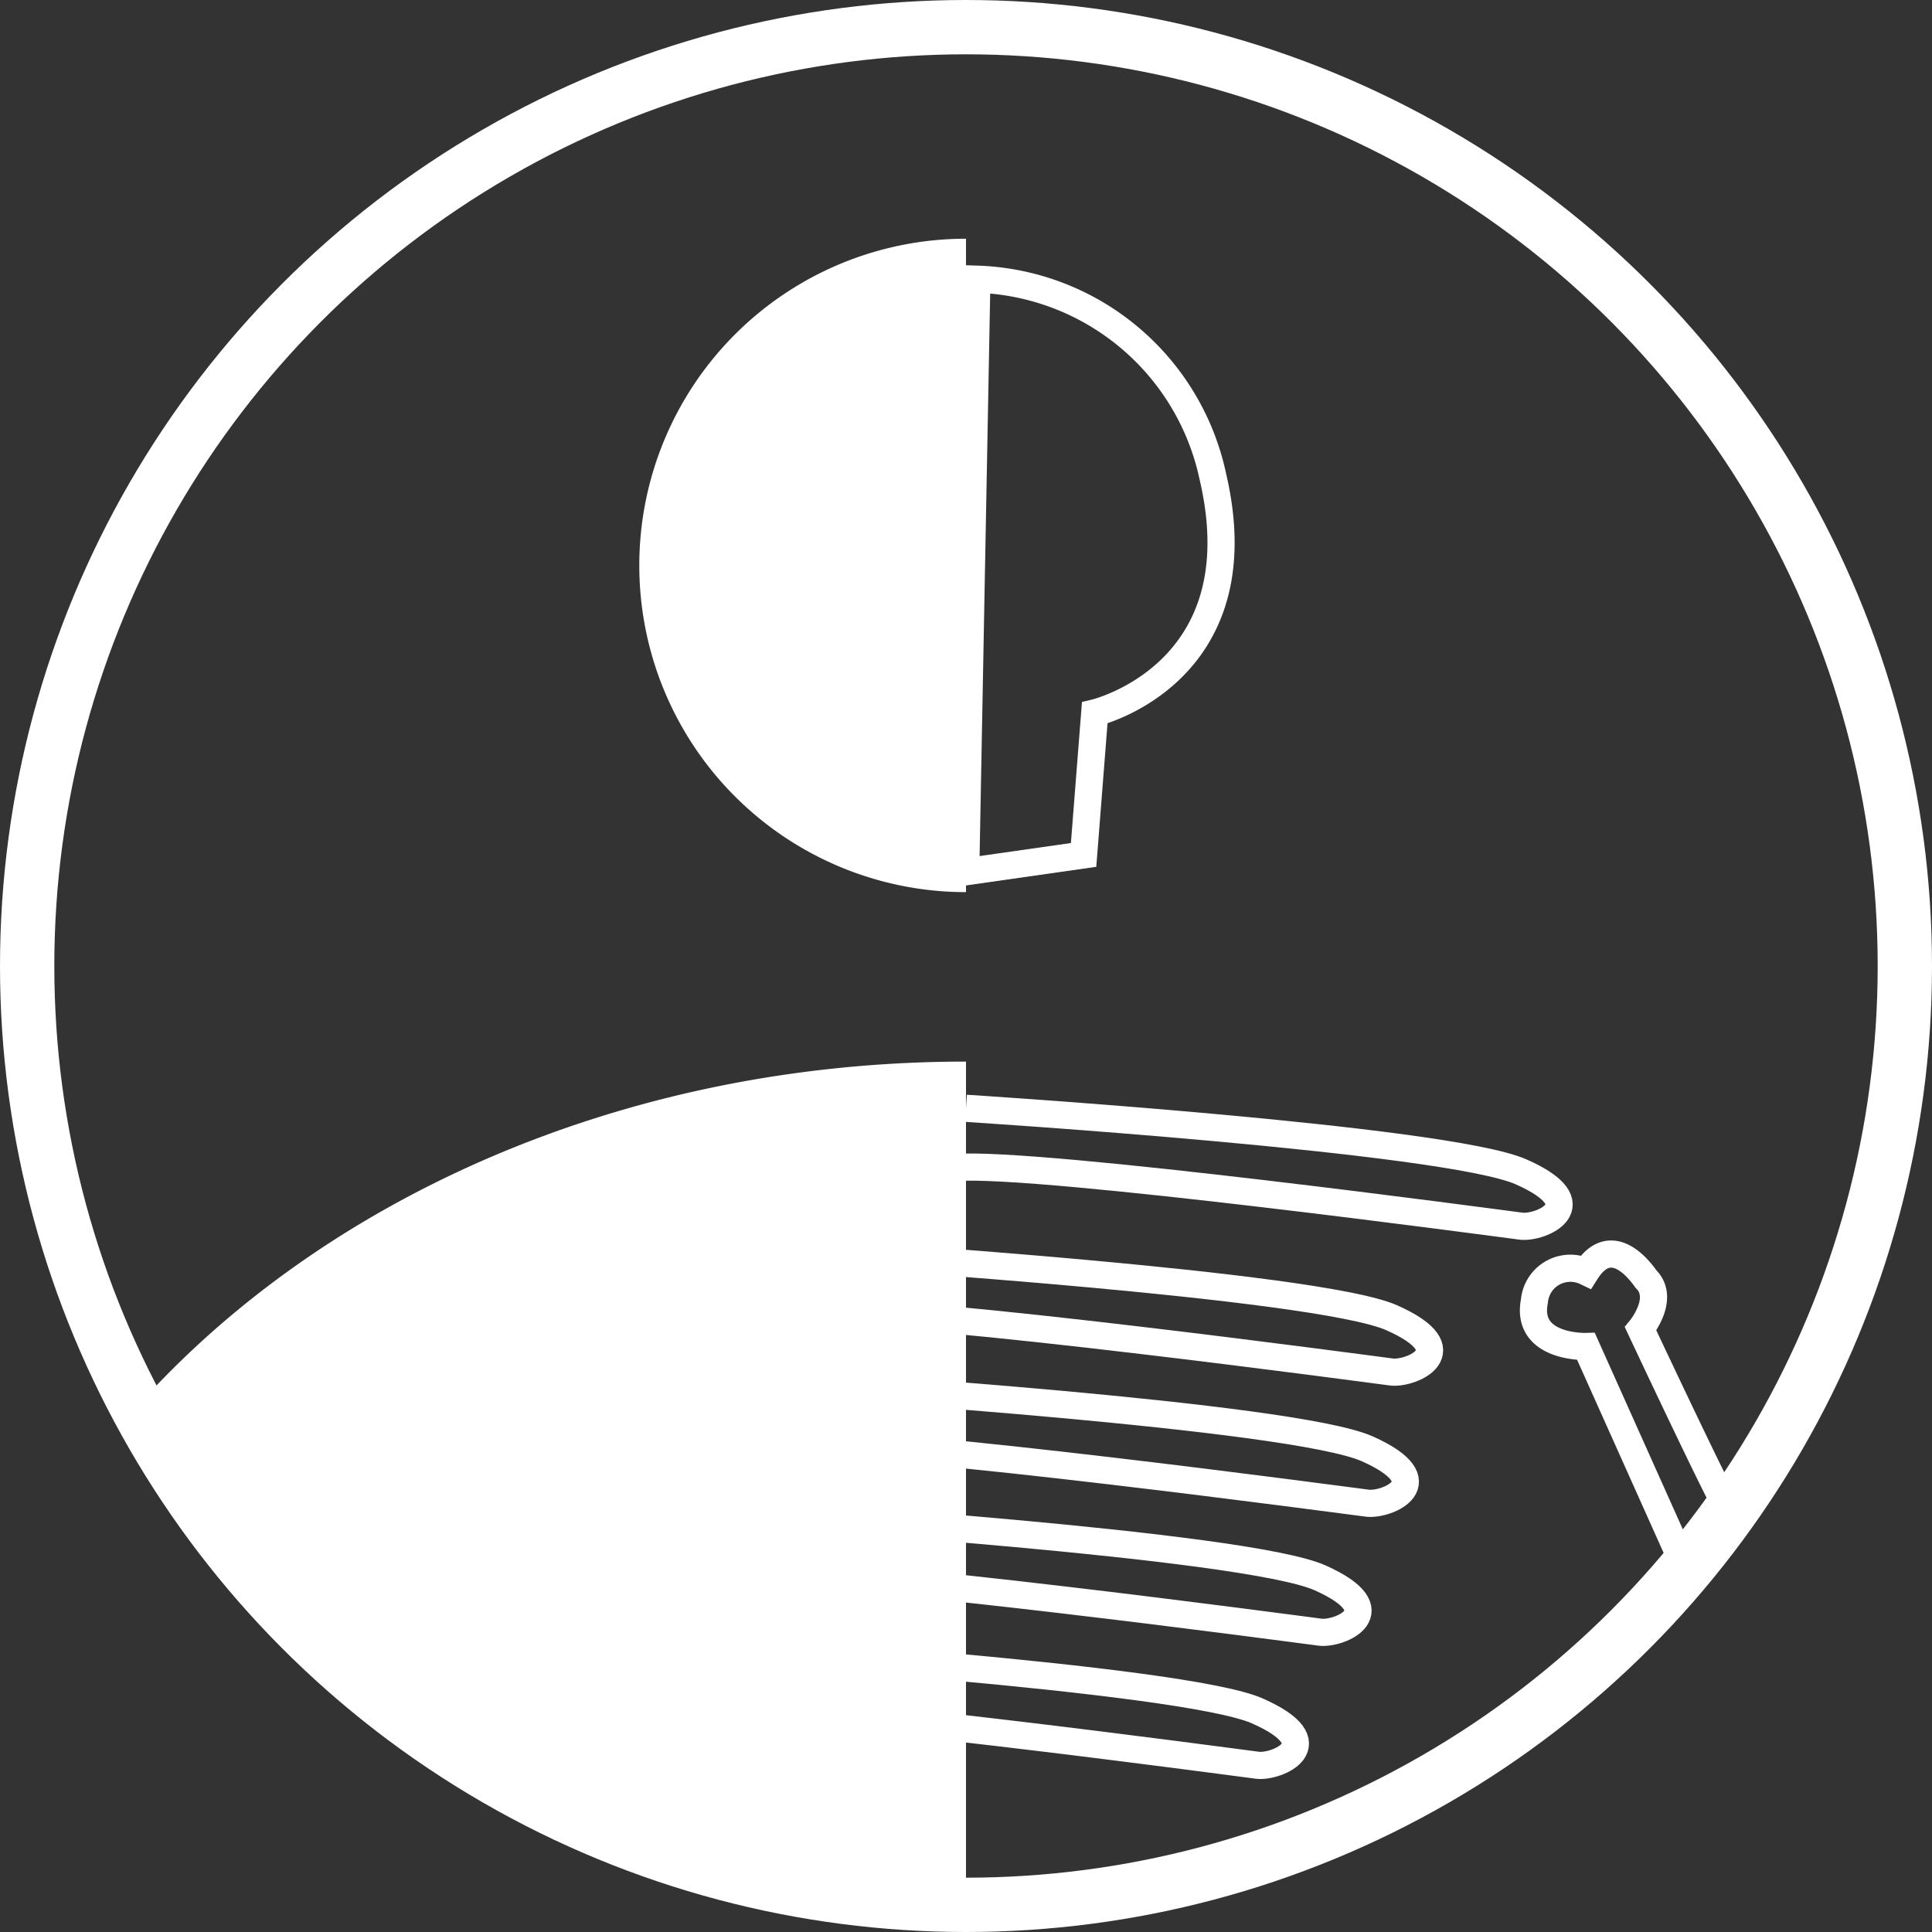 <svg id="Le_profil_caché" data-name="Le profil caché" xmlns="http://www.w3.org/2000/svg" viewBox="0 0 71.14 71.14"><rect x="0" y="0" width="71.14" height="71.14" fill="#333333" stroke="none"/><defs><style>.cls-1,.cls-3{fill:none;stroke:#fff;stroke-miterlimit:10;}.cls-1{stroke-width:2px;}.cls-2{fill:#fff;}</style></defs><title>profil_caché </title><circle class="cls-1" cx="35.57" cy="35.57" r="34.57"/><path class="cls-2" d="M1625.91,848.54v30.23c-2.43-.13-4.84-.18-7.27-.09-.55-.23-1.11-.44-1.68-.64-1.17-.41-2.38-.72-3.54-1.13s-2.36-1-3.51-1.5a20.15,20.15,0,0,0-3.05-1.6,1.08,1.08,0,0,0-.23-.31c-1.47-1.39-3.09-2.62-4.64-3.94a17.66,17.66,0,0,0-1.49-1.63c-.55-.59-1.12-1.18-1.69-1.77l-.65-.66c-1-1.39-1.83-2.88-2.71-4.33C1602.34,853.51,1613.42,848.54,1625.91,848.54Z" transform="translate(-1590.34 -809.45)"/><path class="cls-2" d="M1625.91,818.24V842.3h0a12,12,0,0,1,0-24.06Z" transform="translate(-1590.34 -809.45)"/><path class="cls-3" d="M1626.31,819.73A9.18,9.18,0,0,1,1635,827c1.7,7.27-4.35,8.7-4.35,8.7l-.41,5.23-4.34.62Z" transform="translate(-1590.34 -809.45)"/><path class="cls-3" d="M1625.91,850.26s17.68,1.12,20.44,2.34.71,2.09,0,2-17.75-2.39-20.81-2.16" transform="translate(-1590.34 -809.45)"/><path class="cls-3" d="M1621.14,855.63s17.68,1.12,20.44,2.34.71,2.09,0,2-17.75-2.39-20.81-2.16" transform="translate(-1590.34 -809.45)"/><path class="cls-3" d="M1620.26,860.45s17.68,1.12,20.43,2.35.72,2.09,0,2-17.74-2.38-20.8-2.16" transform="translate(-1590.34 -809.45)"/><path class="cls-3" d="M1618.51,865.2s17.69,1.12,20.44,2.35.71,2.09,0,2-17.75-2.38-20.8-2.16" transform="translate(-1590.34 -809.45)"/><path class="cls-3" d="M1616.2,870.11s17.68,1.12,20.44,2.34.71,2.09,0,2-17.75-2.39-20.81-2.16" transform="translate(-1590.34 -809.45)"/><path class="cls-3" d="M1648.74,856.28a1.33,1.33,0,0,0-1.9,1.08c-.34,1.74,1.9,1.67,1.9,1.67l3.67,8.19a10.19,10.19,0,0,0,1.62-2.09c-.36-.53-3.28-6.75-3.28-6.75s.92-1.12.2-1.83C1650.42,855.8,1649.52,855.05,1648.74,856.28Z" transform="translate(-1590.34 -809.45)"/></svg>
